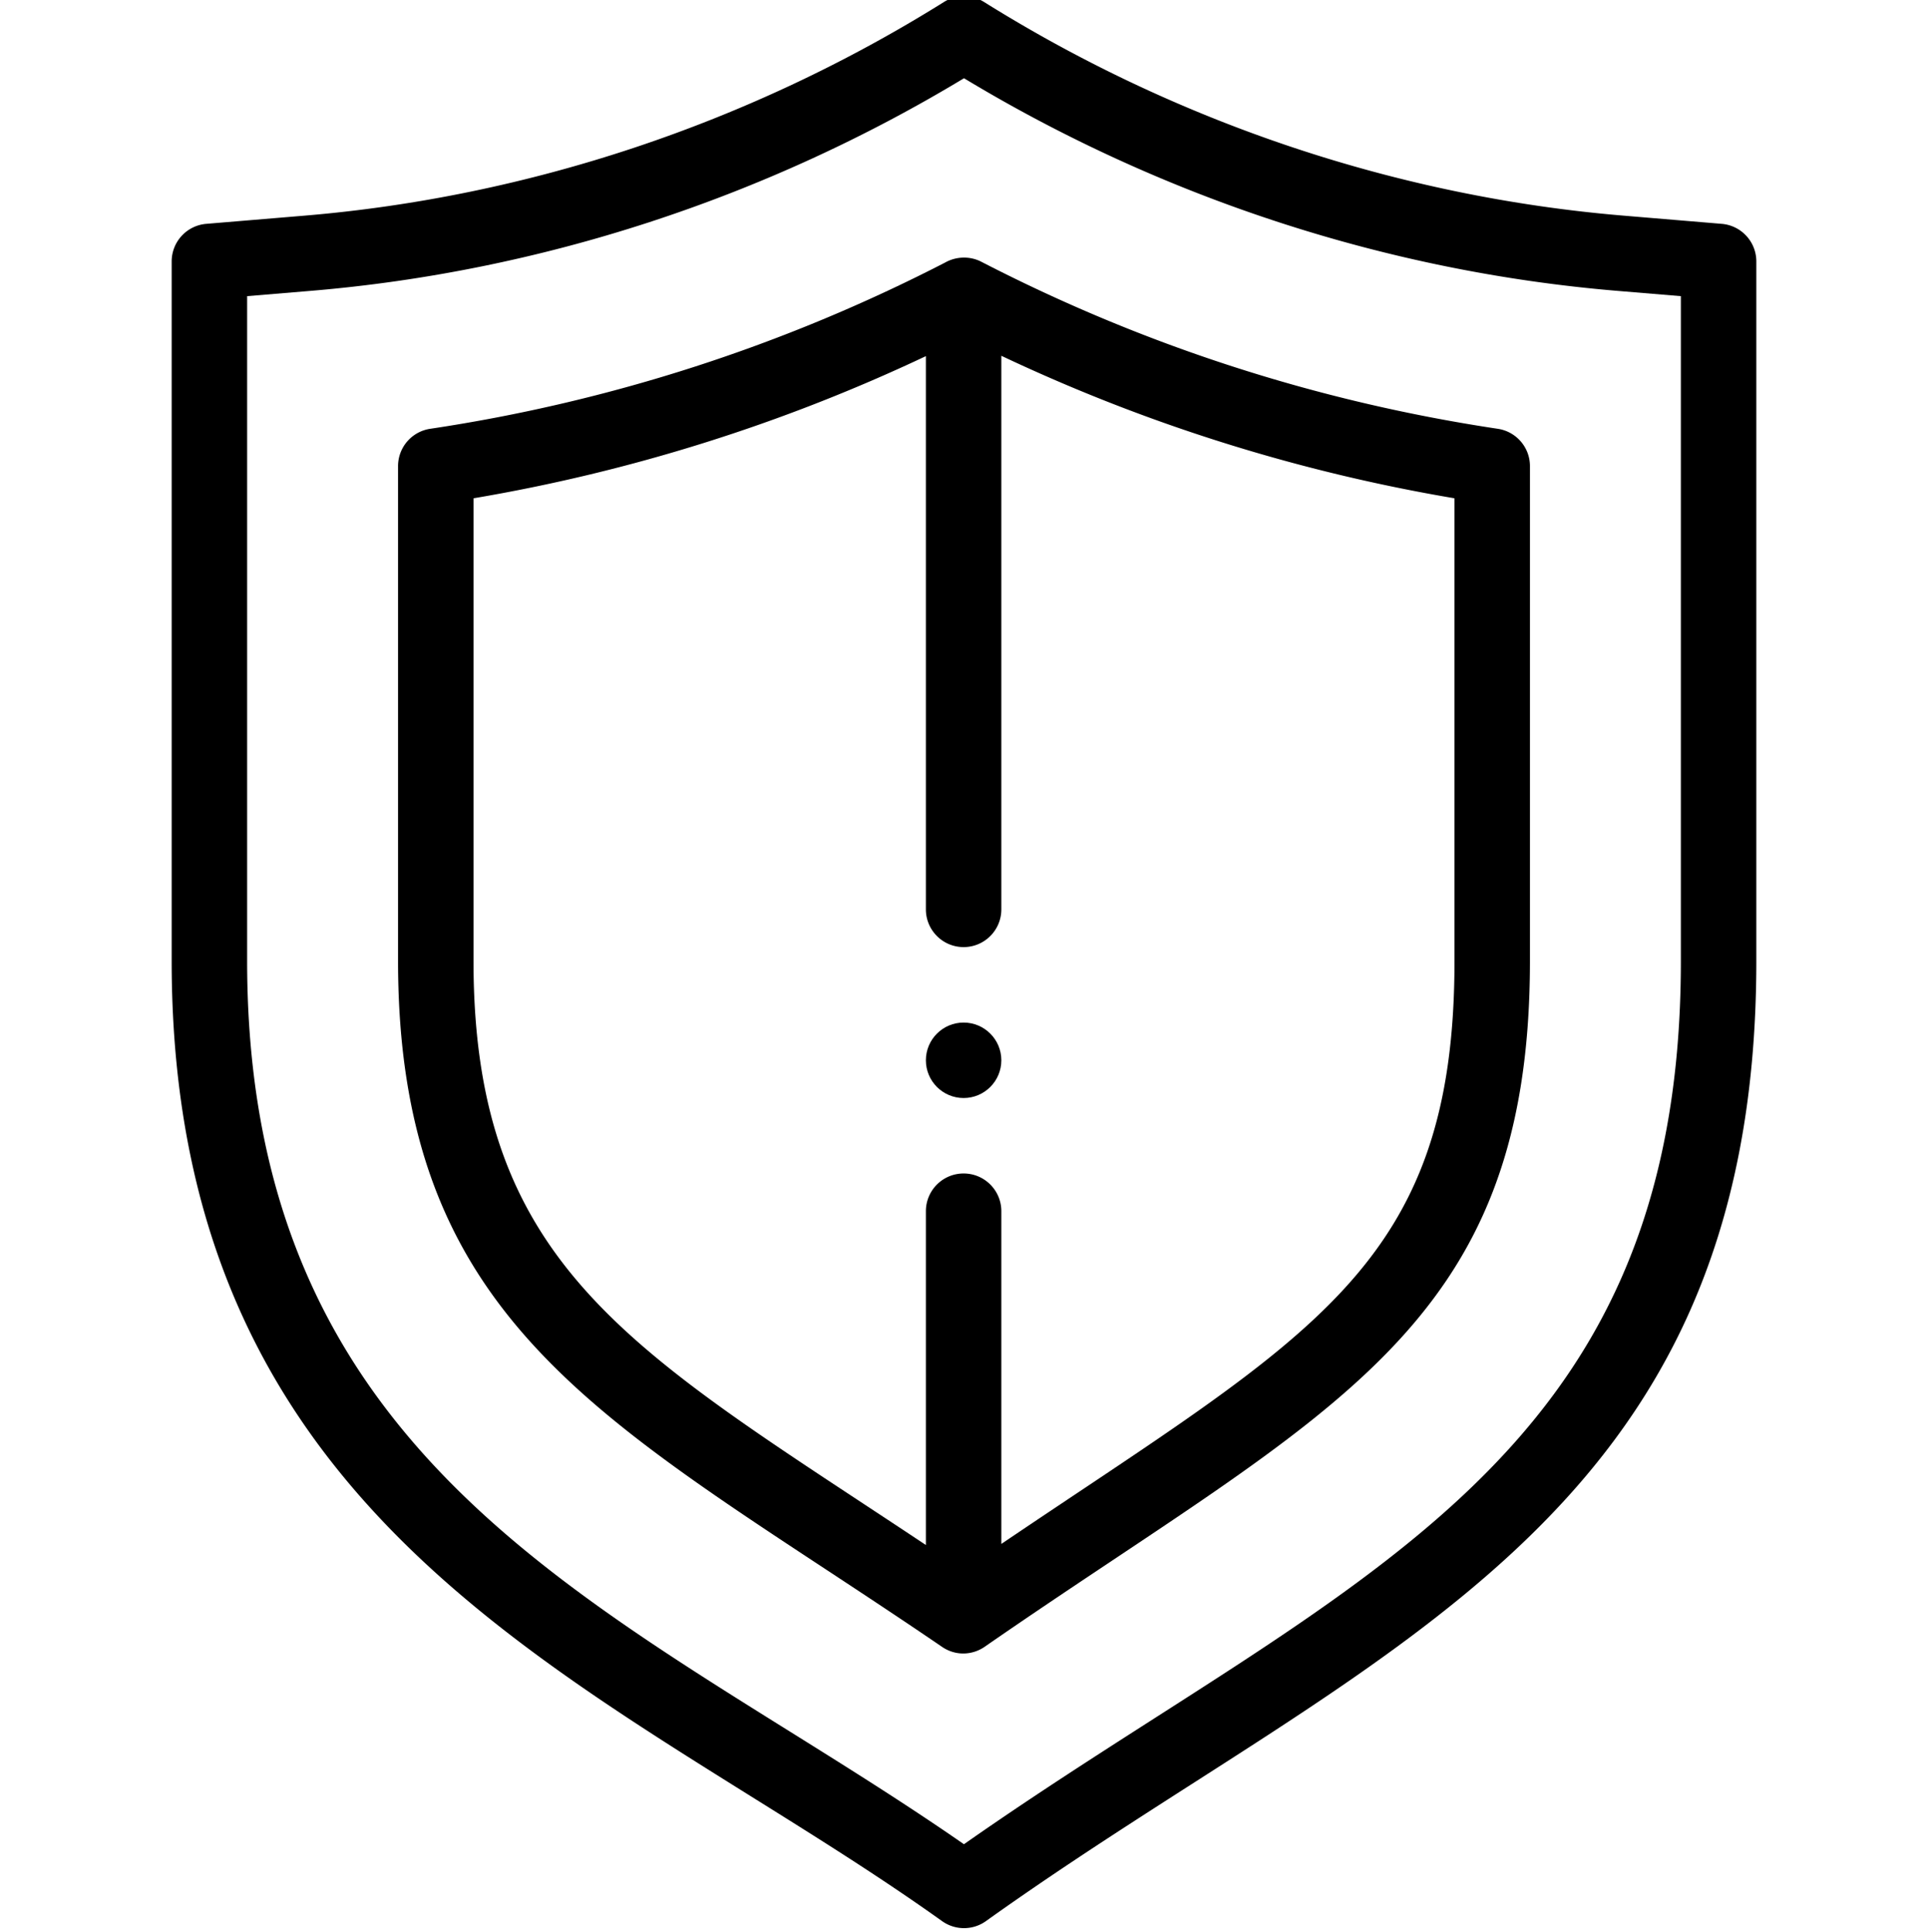 <svg viewBox="-45 1 511 511.999" xmlns="http://www.w3.org/2000/svg"><path d="M210.398 292c5.52 0 10-4.48 10-10s-4.48-10-10-10-10 4.48-10 10 4.48 10 10 10zm0 0"/><path d="M204.688 510.137A9.98 9.98 0 0 0 210.5 512a9.98 9.98 0 0 0 5.813-1.863C318.198 437.359 420.5 405.426 420.5 255.68V70.29c0-5.2-3.988-9.532-9.168-9.966l-25.992-2.172C325.75 53.188 267.125 33.602 215.8 1.52a10 10 0 0 0-10.6 0C153.87 33.602 95.245 53.188 35.655 58.156L9.668 60.324A10 10 0 0 0 .5 70.29v185.39c0 153.97 116.668 191.942 204.188 254.458zM20.5 79.488l16.82-1.402C98.027 73.023 157.762 53.57 210.5 21.734c52.734 31.836 112.473 51.29 173.176 56.352l16.824 1.402V255.68c0 135.027-89.973 164-190.016 234.082C122.684 428.816 20.5 394.23 20.5 255.68zm0 0"/><path d="M204.672 437.45c3.633 2.48 8.207 2.3 11.656-.262C306.855 374.528 360.5 353.91 360.5 255.69v-131.16c0-4.949-3.621-9.156-8.516-9.89-47.859-7.192-93.918-22.086-136.898-44.27-3.094-1.598-6.777-1.394-9.613.223A440.343 440.343 0 0 1 69.016 114.64a9.999 9.999 0 0 0-8.516 9.89v131.16c0 99.145 58.754 123.477 144.172 181.758zM80.5 133.058a460.04 460.04 0 0 0 119.898-37.676V242c0 5.523 4.477 10 10 10 5.524 0 10-4.477 10-10V95.29A460.391 460.391 0 0 0 340.5 133.058V255.69c0 81.29-38.078 99.012-120.102 154.485V322c0-5.523-4.476-10-10-10-5.523 0-10 4.477-10 10v88.465C123.762 359.449 80.5 337.648 80.5 255.69zm0 0"/></svg>